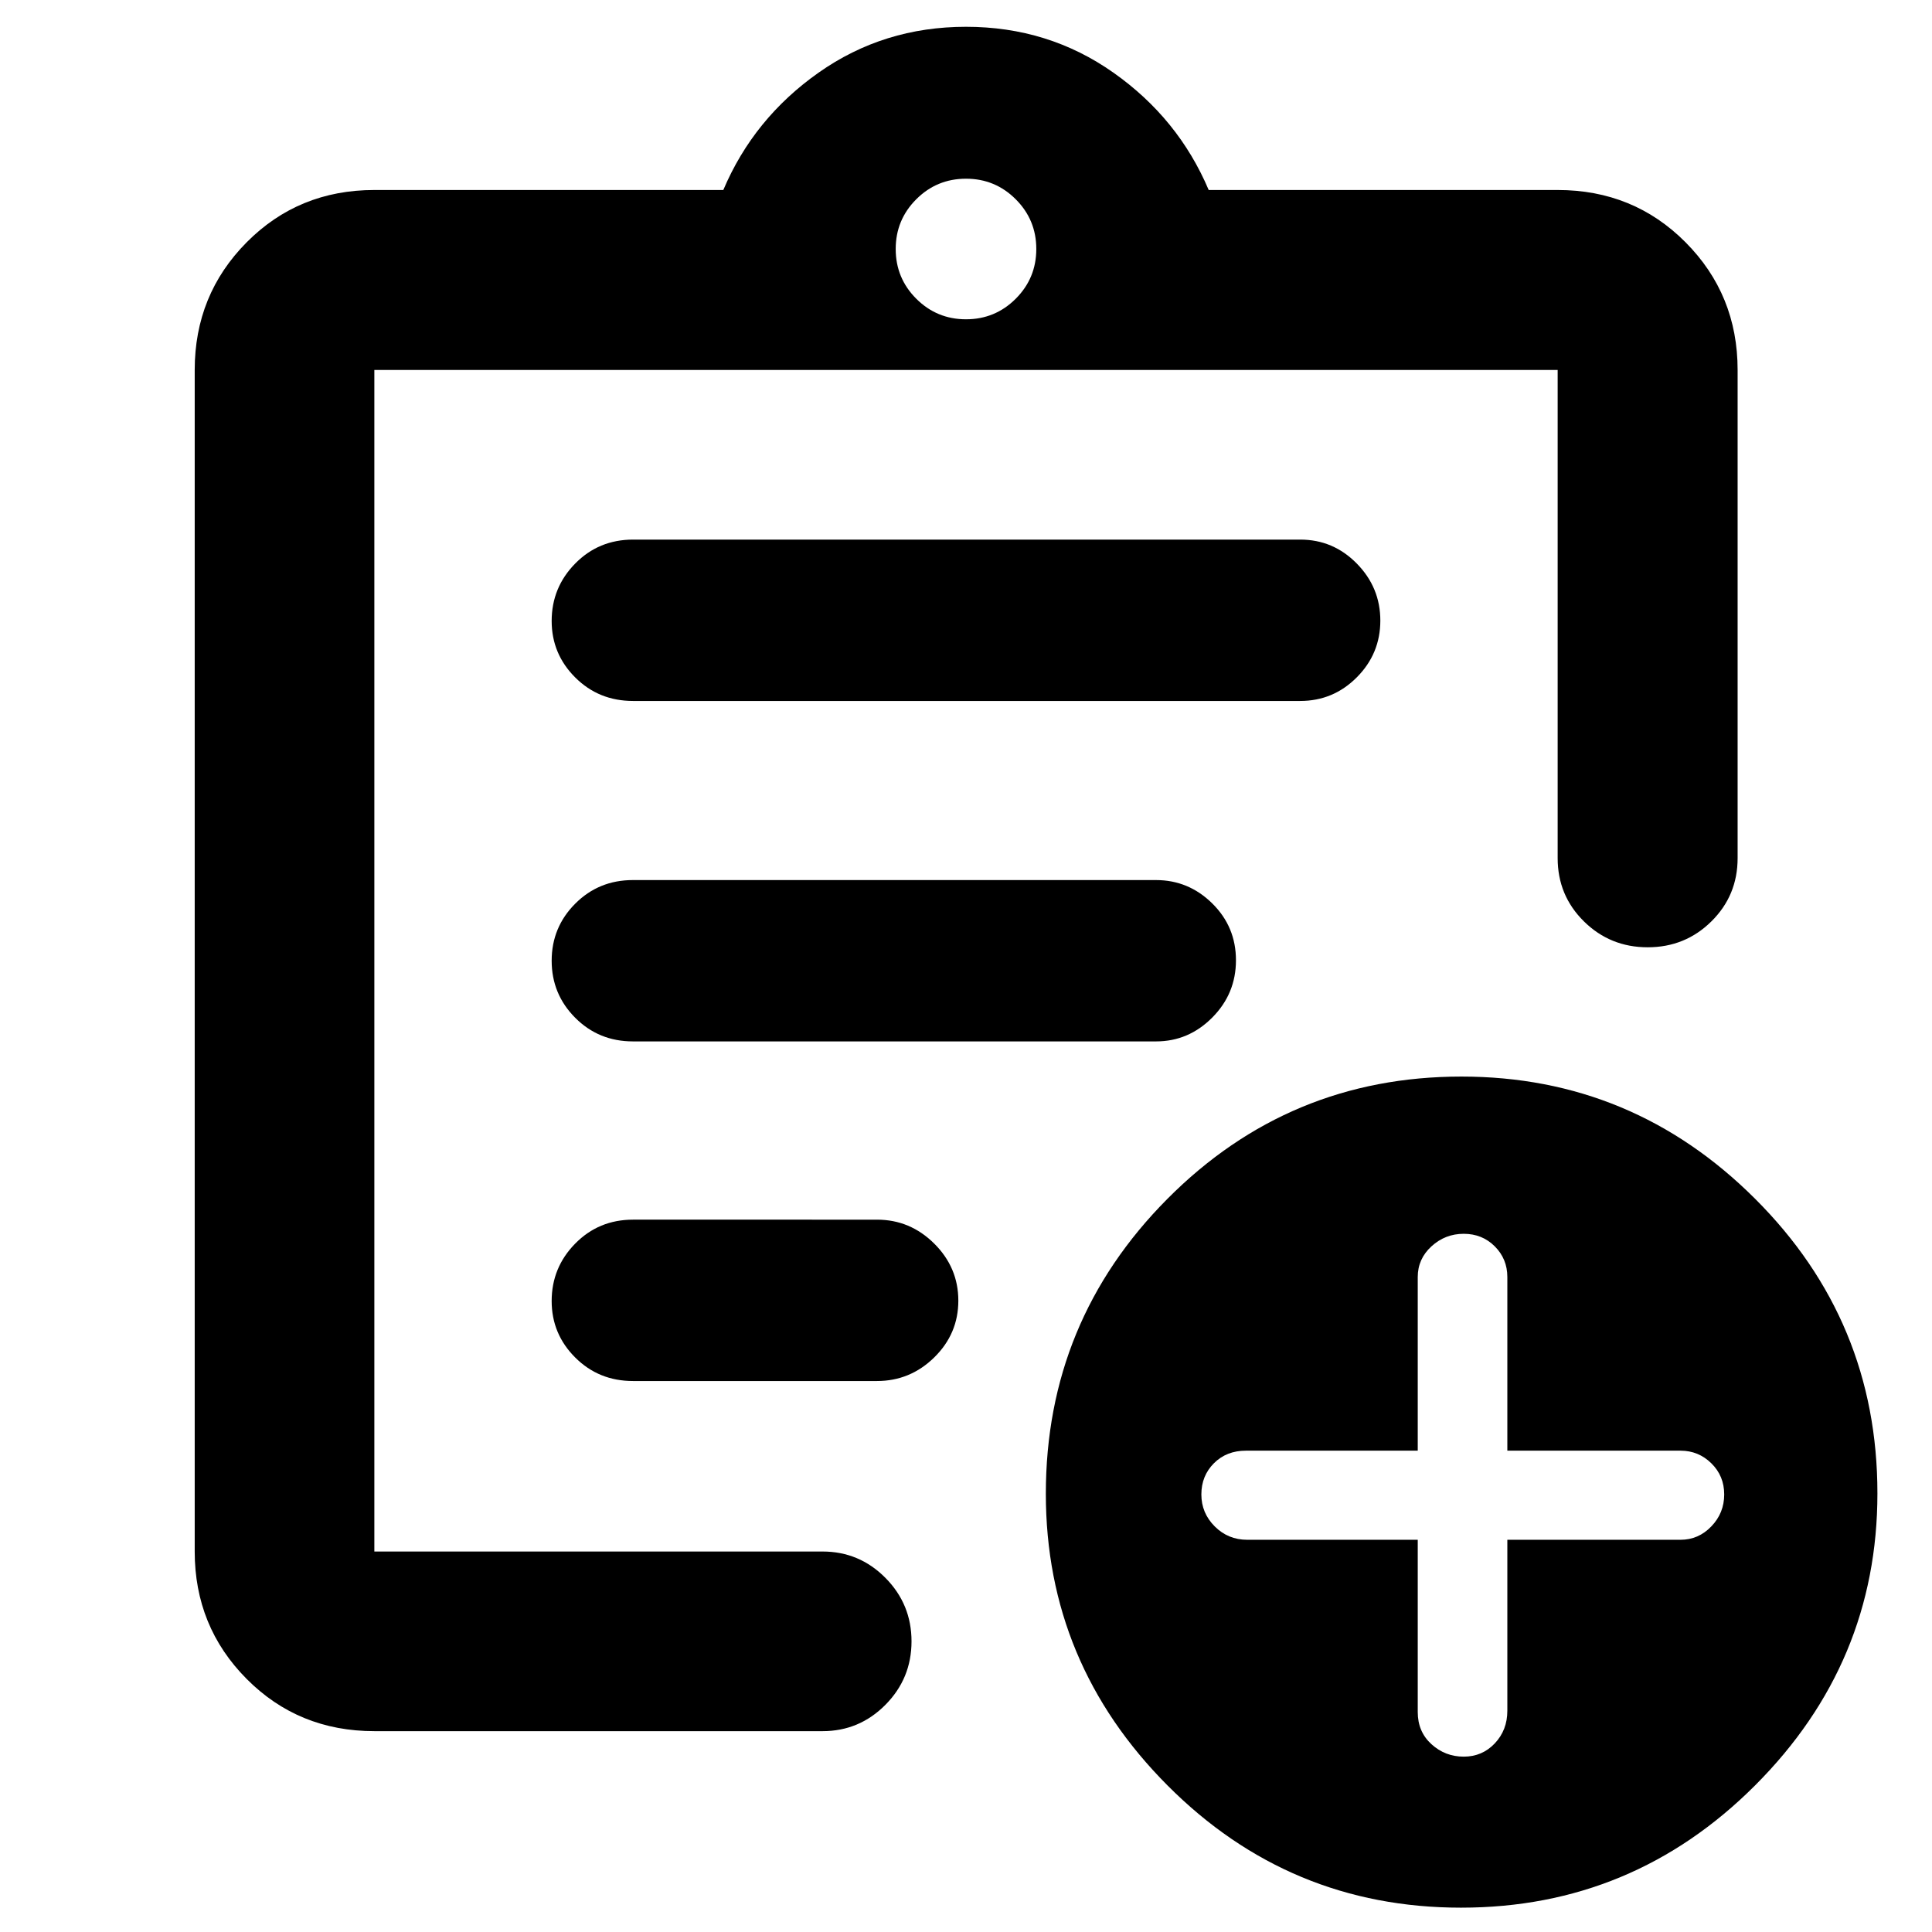 <svg xmlns="http://www.w3.org/2000/svg" height="40" viewBox="0 -960 960 960" width="40"><path d="M186.01-99.8q-37.67 0-63.46-25.96-25.8-25.96-25.8-63.3v-587.11q0-37.4 25.8-63.41 25.79-26.01 63.46-26.01h173.4q15.08-35.59 47.38-58.34 32.3-22.76 73.21-22.76t73.21 22.76q32.3 22.75 47.38 58.34h173.4q37.73 0 63.57 26.01 25.85 26.01 25.85 63.41v242.58q0 18.54-13.02 31.41-13.01 12.88-31.66 12.88t-31.7-12.88q-13.04-12.87-13.04-31.41v-242.58H186.01v587.11h222.7q18.28 0 31.25 13.09 12.97 13.09 12.97 31.54 0 18.44-12.97 31.54-12.97 13.09-31.25 13.09h-222.7Zm0-117.08v27.82-587.11 288.87V-490.82v273.94Zm128.53-56.9h121.23q16.49 0 28.46-11.74 11.96-11.75 11.96-28.19t-11.96-28.34q-11.97-11.91-28.46-11.91H314.54q-17.02 0-28.72 11.89t-11.7 28.55q0 16.38 11.7 28.06t28.72 11.68Zm-.04-168.75h259.92q16.18 0 27.95-11.86 11.77-11.85 11.77-28.47 0-16.61-11.77-28.23-11.77-11.61-27.95-11.61H314.5q-16.98 0-28.68 11.73t-11.7 28.35q0 16.61 11.7 28.35 11.7 11.74 28.68 11.74Zm.08-169.17h331.5q16.42 0 28.11-11.74 11.69-11.75 11.69-28.19t-11.69-28.34q-11.69-11.91-28.11-11.91h-331.5q-17.06 0-28.76 11.89-11.7 11.89-11.7 28.55 0 16.38 11.7 28.06t28.76 11.68ZM480-801.35q14.5 0 24.71-10.21 10.22-10.22 10.22-24.72 0-14.49-10.22-24.71Q494.5-871.2 480-871.2t-24.71 10.21q-10.22 10.22-10.22 24.71 0 14.5 10.22 24.72 10.21 10.21 24.71 10.21ZM726.02-12.09q-85.36 0-145.85-60.7-60.5-60.7-60.5-144.99 0-85.75 60.41-146.52 60.41-60.76 146.12-60.76 85.02 0 145.85 60.68 60.83 60.67 60.83 146.42 0 84.29-60.75 145.08-60.75 60.79-146.11 60.79Zm-21.55-182.8v85.62q0 9.75 6.81 15.95 6.82 6.19 16.03 6.19t15.44-6.59q6.24-6.6 6.24-16.21v-84.96h86.05q8.94 0 15.32-6.66 6.39-6.65 6.39-15.86 0-9.21-6.39-15.48-6.38-6.28-15.32-6.28h-86.05v-86.29q0-8.99-6.24-15.23-6.23-6.24-15.44-6.24-9.21 0-16.03 6.24-6.81 6.24-6.81 15.23v86.29h-85.38q-9.66 0-15.9 6.25-6.24 6.26-6.24 15.5t6.64 15.88q6.64 6.65 16.16 6.65h84.72Z"/></svg>
